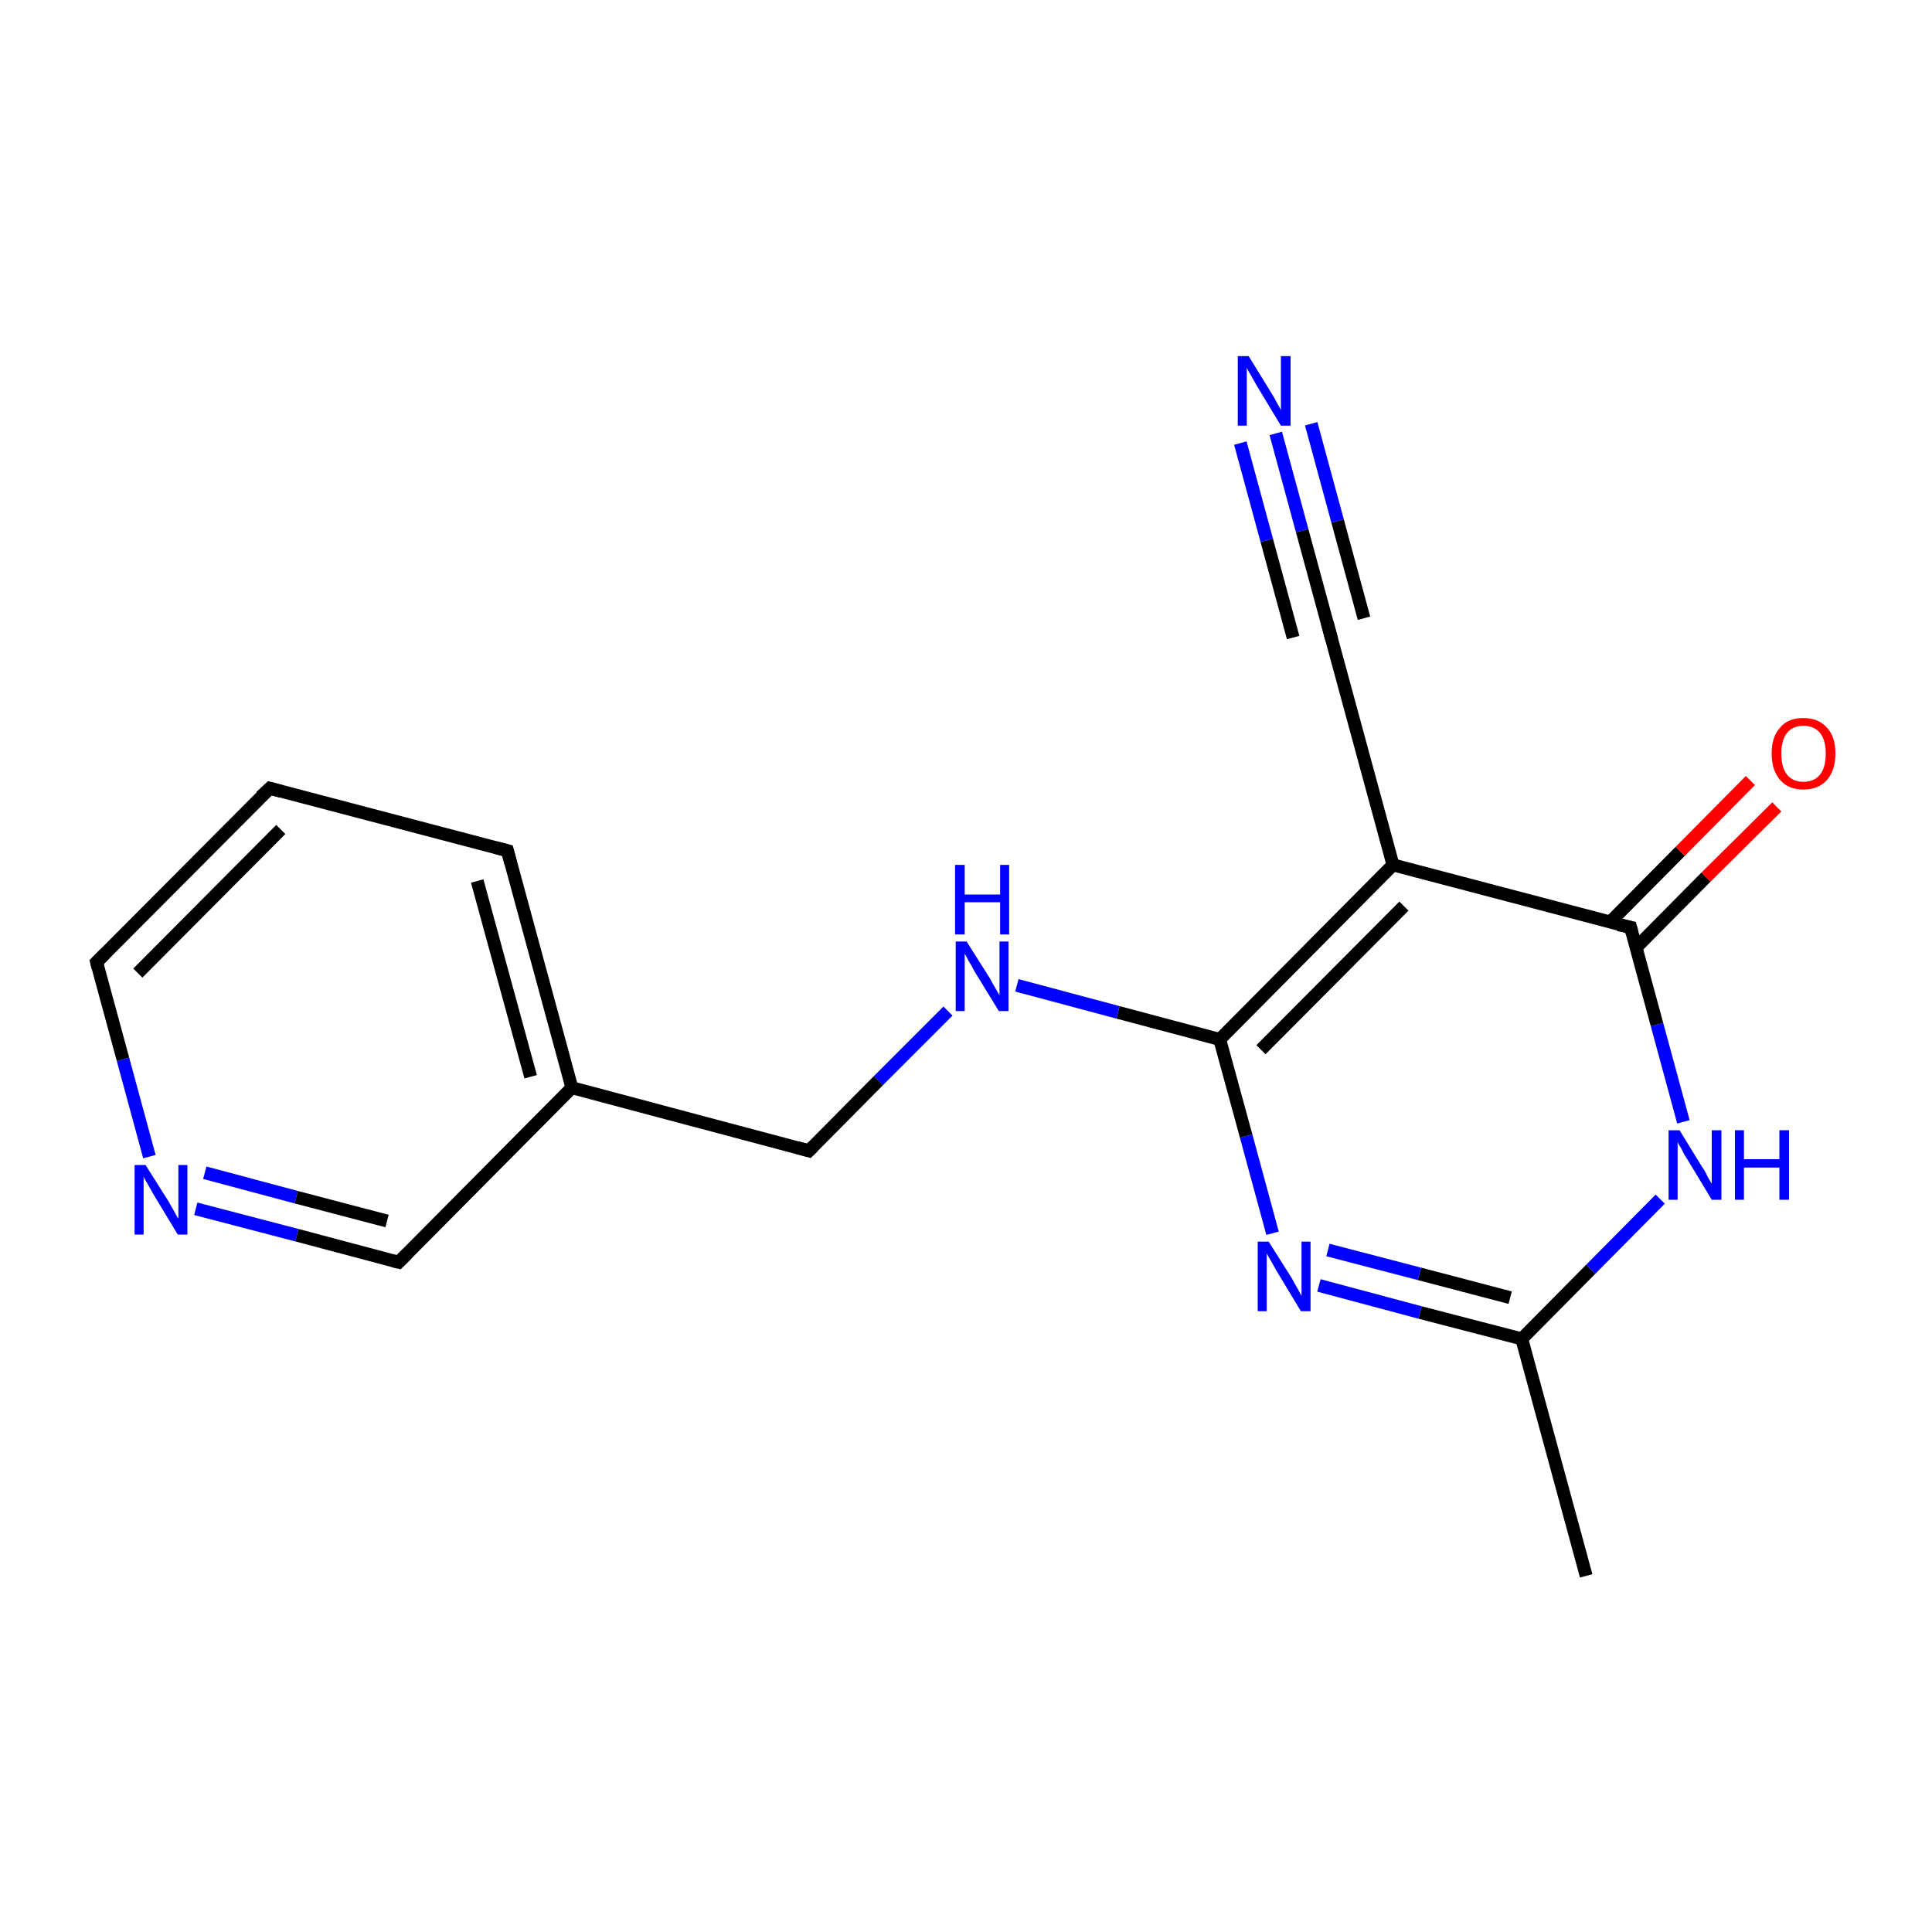 <?xml version='1.0' encoding='iso-8859-1'?>
<svg version='1.1' baseProfile='full'
              xmlns='http://www.w3.org/2000/svg'
                      xmlns:rdkit='http://www.rdkit.org/xml'
                      xmlns:xlink='http://www.w3.org/1999/xlink'
                  xml:space='preserve'
width='300px' height='300px' viewBox='0 0 300 300'>
<!-- END OF HEADER -->
<rect style='opacity:1.0;fill:#FFFFFF;stroke:none' width='300.0' height='300.0' x='0.0' y='0.0'> </rect>
<path class='bond-0 atom-0 atom-1' d='M 246.3,244.7 L 236.3,207.9' style='fill:none;fill-rule:evenodd;stroke:#000000;stroke-width:2.0px;stroke-linecap:butt;stroke-linejoin:miter;stroke-opacity:1' />
<path class='bond-1 atom-1 atom-2' d='M 236.3,207.9 L 220.5,203.8' style='fill:none;fill-rule:evenodd;stroke:#000000;stroke-width:2.0px;stroke-linecap:butt;stroke-linejoin:miter;stroke-opacity:1' />
<path class='bond-1 atom-1 atom-2' d='M 220.5,203.8 L 204.8,199.6' style='fill:none;fill-rule:evenodd;stroke:#0000FF;stroke-width:2.0px;stroke-linecap:butt;stroke-linejoin:miter;stroke-opacity:1' />
<path class='bond-1 atom-1 atom-2' d='M 234.5,201.5 L 220.4,197.8' style='fill:none;fill-rule:evenodd;stroke:#000000;stroke-width:2.0px;stroke-linecap:butt;stroke-linejoin:miter;stroke-opacity:1' />
<path class='bond-1 atom-1 atom-2' d='M 220.4,197.8 L 206.2,194.1' style='fill:none;fill-rule:evenodd;stroke:#0000FF;stroke-width:2.0px;stroke-linecap:butt;stroke-linejoin:miter;stroke-opacity:1' />
<path class='bond-2 atom-2 atom-3' d='M 197.6,191.5 L 193.5,176.4' style='fill:none;fill-rule:evenodd;stroke:#0000FF;stroke-width:2.0px;stroke-linecap:butt;stroke-linejoin:miter;stroke-opacity:1' />
<path class='bond-2 atom-2 atom-3' d='M 193.5,176.4 L 189.4,161.4' style='fill:none;fill-rule:evenodd;stroke:#000000;stroke-width:2.0px;stroke-linecap:butt;stroke-linejoin:miter;stroke-opacity:1' />
<path class='bond-3 atom-3 atom-4' d='M 189.4,161.4 L 173.6,157.2' style='fill:none;fill-rule:evenodd;stroke:#000000;stroke-width:2.0px;stroke-linecap:butt;stroke-linejoin:miter;stroke-opacity:1' />
<path class='bond-3 atom-3 atom-4' d='M 173.6,157.2 L 157.9,153.0' style='fill:none;fill-rule:evenodd;stroke:#0000FF;stroke-width:2.0px;stroke-linecap:butt;stroke-linejoin:miter;stroke-opacity:1' />
<path class='bond-4 atom-4 atom-5' d='M 147.2,157.0 L 136.4,167.8' style='fill:none;fill-rule:evenodd;stroke:#0000FF;stroke-width:2.0px;stroke-linecap:butt;stroke-linejoin:miter;stroke-opacity:1' />
<path class='bond-4 atom-4 atom-5' d='M 136.4,167.8 L 125.6,178.7' style='fill:none;fill-rule:evenodd;stroke:#000000;stroke-width:2.0px;stroke-linecap:butt;stroke-linejoin:miter;stroke-opacity:1' />
<path class='bond-5 atom-5 atom-6' d='M 125.6,178.7 L 88.8,168.9' style='fill:none;fill-rule:evenodd;stroke:#000000;stroke-width:2.0px;stroke-linecap:butt;stroke-linejoin:miter;stroke-opacity:1' />
<path class='bond-6 atom-6 atom-7' d='M 88.8,168.9 L 78.8,132.1' style='fill:none;fill-rule:evenodd;stroke:#000000;stroke-width:2.0px;stroke-linecap:butt;stroke-linejoin:miter;stroke-opacity:1' />
<path class='bond-6 atom-6 atom-7' d='M 82.4,167.2 L 74.1,136.8' style='fill:none;fill-rule:evenodd;stroke:#000000;stroke-width:2.0px;stroke-linecap:butt;stroke-linejoin:miter;stroke-opacity:1' />
<path class='bond-7 atom-7 atom-8' d='M 78.8,132.1 L 41.9,122.4' style='fill:none;fill-rule:evenodd;stroke:#000000;stroke-width:2.0px;stroke-linecap:butt;stroke-linejoin:miter;stroke-opacity:1' />
<path class='bond-8 atom-8 atom-9' d='M 41.9,122.4 L 15.0,149.4' style='fill:none;fill-rule:evenodd;stroke:#000000;stroke-width:2.0px;stroke-linecap:butt;stroke-linejoin:miter;stroke-opacity:1' />
<path class='bond-8 atom-8 atom-9' d='M 43.6,128.8 L 21.4,151.1' style='fill:none;fill-rule:evenodd;stroke:#000000;stroke-width:2.0px;stroke-linecap:butt;stroke-linejoin:miter;stroke-opacity:1' />
<path class='bond-9 atom-9 atom-10' d='M 15.0,149.4 L 19.1,164.5' style='fill:none;fill-rule:evenodd;stroke:#000000;stroke-width:2.0px;stroke-linecap:butt;stroke-linejoin:miter;stroke-opacity:1' />
<path class='bond-9 atom-9 atom-10' d='M 19.1,164.5 L 23.2,179.6' style='fill:none;fill-rule:evenodd;stroke:#0000FF;stroke-width:2.0px;stroke-linecap:butt;stroke-linejoin:miter;stroke-opacity:1' />
<path class='bond-10 atom-10 atom-11' d='M 30.4,187.7 L 46.1,191.8' style='fill:none;fill-rule:evenodd;stroke:#0000FF;stroke-width:2.0px;stroke-linecap:butt;stroke-linejoin:miter;stroke-opacity:1' />
<path class='bond-10 atom-10 atom-11' d='M 46.1,191.8 L 61.9,196.0' style='fill:none;fill-rule:evenodd;stroke:#000000;stroke-width:2.0px;stroke-linecap:butt;stroke-linejoin:miter;stroke-opacity:1' />
<path class='bond-10 atom-10 atom-11' d='M 31.8,182.1 L 46.0,185.9' style='fill:none;fill-rule:evenodd;stroke:#0000FF;stroke-width:2.0px;stroke-linecap:butt;stroke-linejoin:miter;stroke-opacity:1' />
<path class='bond-10 atom-10 atom-11' d='M 46.0,185.9 L 60.1,189.6' style='fill:none;fill-rule:evenodd;stroke:#000000;stroke-width:2.0px;stroke-linecap:butt;stroke-linejoin:miter;stroke-opacity:1' />
<path class='bond-11 atom-3 atom-12' d='M 189.4,161.4 L 216.3,134.3' style='fill:none;fill-rule:evenodd;stroke:#000000;stroke-width:2.0px;stroke-linecap:butt;stroke-linejoin:miter;stroke-opacity:1' />
<path class='bond-11 atom-3 atom-12' d='M 195.8,163.0 L 218.0,140.7' style='fill:none;fill-rule:evenodd;stroke:#000000;stroke-width:2.0px;stroke-linecap:butt;stroke-linejoin:miter;stroke-opacity:1' />
<path class='bond-12 atom-12 atom-13' d='M 216.3,134.3 L 206.3,97.5' style='fill:none;fill-rule:evenodd;stroke:#000000;stroke-width:2.0px;stroke-linecap:butt;stroke-linejoin:miter;stroke-opacity:1' />
<path class='bond-13 atom-13 atom-14' d='M 206.3,97.5 L 202.2,82.4' style='fill:none;fill-rule:evenodd;stroke:#000000;stroke-width:2.0px;stroke-linecap:butt;stroke-linejoin:miter;stroke-opacity:1' />
<path class='bond-13 atom-13 atom-14' d='M 202.2,82.4 L 198.1,67.3' style='fill:none;fill-rule:evenodd;stroke:#0000FF;stroke-width:2.0px;stroke-linecap:butt;stroke-linejoin:miter;stroke-opacity:1' />
<path class='bond-13 atom-13 atom-14' d='M 200.8,99.0 L 196.7,83.9' style='fill:none;fill-rule:evenodd;stroke:#000000;stroke-width:2.0px;stroke-linecap:butt;stroke-linejoin:miter;stroke-opacity:1' />
<path class='bond-13 atom-13 atom-14' d='M 196.7,83.9 L 192.6,68.8' style='fill:none;fill-rule:evenodd;stroke:#0000FF;stroke-width:2.0px;stroke-linecap:butt;stroke-linejoin:miter;stroke-opacity:1' />
<path class='bond-13 atom-13 atom-14' d='M 211.8,96.0 L 207.7,80.9' style='fill:none;fill-rule:evenodd;stroke:#000000;stroke-width:2.0px;stroke-linecap:butt;stroke-linejoin:miter;stroke-opacity:1' />
<path class='bond-13 atom-13 atom-14' d='M 207.7,80.9 L 203.6,65.8' style='fill:none;fill-rule:evenodd;stroke:#0000FF;stroke-width:2.0px;stroke-linecap:butt;stroke-linejoin:miter;stroke-opacity:1' />
<path class='bond-14 atom-12 atom-15' d='M 216.3,134.3 L 253.2,144.0' style='fill:none;fill-rule:evenodd;stroke:#000000;stroke-width:2.0px;stroke-linecap:butt;stroke-linejoin:miter;stroke-opacity:1' />
<path class='bond-15 atom-15 atom-16' d='M 254.0,147.2 L 264.9,136.2' style='fill:none;fill-rule:evenodd;stroke:#000000;stroke-width:2.0px;stroke-linecap:butt;stroke-linejoin:miter;stroke-opacity:1' />
<path class='bond-15 atom-15 atom-16' d='M 264.9,136.2 L 275.9,125.3' style='fill:none;fill-rule:evenodd;stroke:#FF0000;stroke-width:2.0px;stroke-linecap:butt;stroke-linejoin:miter;stroke-opacity:1' />
<path class='bond-15 atom-15 atom-16' d='M 250.0,143.2 L 260.9,132.2' style='fill:none;fill-rule:evenodd;stroke:#000000;stroke-width:2.0px;stroke-linecap:butt;stroke-linejoin:miter;stroke-opacity:1' />
<path class='bond-15 atom-15 atom-16' d='M 260.9,132.2 L 271.8,121.2' style='fill:none;fill-rule:evenodd;stroke:#FF0000;stroke-width:2.0px;stroke-linecap:butt;stroke-linejoin:miter;stroke-opacity:1' />
<path class='bond-16 atom-15 atom-17' d='M 253.2,144.0 L 257.3,159.1' style='fill:none;fill-rule:evenodd;stroke:#000000;stroke-width:2.0px;stroke-linecap:butt;stroke-linejoin:miter;stroke-opacity:1' />
<path class='bond-16 atom-15 atom-17' d='M 257.3,159.1 L 261.4,174.2' style='fill:none;fill-rule:evenodd;stroke:#0000FF;stroke-width:2.0px;stroke-linecap:butt;stroke-linejoin:miter;stroke-opacity:1' />
<path class='bond-17 atom-17 atom-1' d='M 257.8,186.2 L 247.0,197.1' style='fill:none;fill-rule:evenodd;stroke:#0000FF;stroke-width:2.0px;stroke-linecap:butt;stroke-linejoin:miter;stroke-opacity:1' />
<path class='bond-17 atom-17 atom-1' d='M 247.0,197.1 L 236.3,207.9' style='fill:none;fill-rule:evenodd;stroke:#000000;stroke-width:2.0px;stroke-linecap:butt;stroke-linejoin:miter;stroke-opacity:1' />
<path class='bond-18 atom-11 atom-6' d='M 61.9,196.0 L 88.8,168.9' style='fill:none;fill-rule:evenodd;stroke:#000000;stroke-width:2.0px;stroke-linecap:butt;stroke-linejoin:miter;stroke-opacity:1' />
<path d='M 126.2,178.1 L 125.6,178.7 L 123.8,178.2' style='fill:none;stroke:#000000;stroke-width:2.0px;stroke-linecap:butt;stroke-linejoin:miter;stroke-miterlimit:10;stroke-opacity:1;' />
<path d='M 79.3,134.0 L 78.8,132.1 L 76.9,131.6' style='fill:none;stroke:#000000;stroke-width:2.0px;stroke-linecap:butt;stroke-linejoin:miter;stroke-miterlimit:10;stroke-opacity:1;' />
<path d='M 43.7,122.9 L 41.9,122.4 L 40.5,123.7' style='fill:none;stroke:#000000;stroke-width:2.0px;stroke-linecap:butt;stroke-linejoin:miter;stroke-miterlimit:10;stroke-opacity:1;' />
<path d='M 16.3,148.1 L 15.0,149.4 L 15.2,150.2' style='fill:none;stroke:#000000;stroke-width:2.0px;stroke-linecap:butt;stroke-linejoin:miter;stroke-miterlimit:10;stroke-opacity:1;' />
<path d='M 61.1,195.8 L 61.9,196.0 L 63.2,194.7' style='fill:none;stroke:#000000;stroke-width:2.0px;stroke-linecap:butt;stroke-linejoin:miter;stroke-miterlimit:10;stroke-opacity:1;' />
<path d='M 206.8,99.3 L 206.3,97.5 L 206.1,96.7' style='fill:none;stroke:#000000;stroke-width:2.0px;stroke-linecap:butt;stroke-linejoin:miter;stroke-miterlimit:10;stroke-opacity:1;' />
<path d='M 251.3,143.6 L 253.2,144.0 L 253.4,144.8' style='fill:none;stroke:#000000;stroke-width:2.0px;stroke-linecap:butt;stroke-linejoin:miter;stroke-miterlimit:10;stroke-opacity:1;' />
<path class='atom-2' d='M 197.0 192.8
L 200.6 198.5
Q 200.9 199.1, 201.5 200.1
Q 202.0 201.1, 202.1 201.2
L 202.1 192.8
L 203.5 192.8
L 203.5 203.6
L 202.0 203.6
L 198.2 197.3
Q 197.8 196.6, 197.3 195.7
Q 196.8 194.9, 196.7 194.6
L 196.7 203.6
L 195.3 203.6
L 195.3 192.8
L 197.0 192.8
' fill='#0000FF'/>
<path class='atom-4' d='M 150.1 146.2
L 153.7 151.9
Q 154.0 152.5, 154.6 153.5
Q 155.2 154.5, 155.2 154.6
L 155.2 146.2
L 156.6 146.2
L 156.6 157.0
L 155.1 157.0
L 151.3 150.8
Q 150.9 150.0, 150.4 149.2
Q 150.0 148.4, 149.8 148.1
L 149.8 157.0
L 148.4 157.0
L 148.4 146.2
L 150.1 146.2
' fill='#0000FF'/>
<path class='atom-4' d='M 148.3 134.3
L 149.8 134.3
L 149.8 138.9
L 155.3 138.9
L 155.3 134.3
L 156.7 134.3
L 156.7 145.1
L 155.3 145.1
L 155.3 140.1
L 149.8 140.1
L 149.8 145.1
L 148.3 145.1
L 148.3 134.3
' fill='#0000FF'/>
<path class='atom-10' d='M 22.6 180.9
L 26.2 186.6
Q 26.5 187.1, 27.1 188.2
Q 27.6 189.2, 27.7 189.2
L 27.7 180.9
L 29.1 180.9
L 29.1 191.7
L 27.6 191.7
L 23.8 185.4
Q 23.4 184.7, 22.9 183.8
Q 22.4 183.0, 22.3 182.7
L 22.3 191.7
L 20.9 191.7
L 20.9 180.9
L 22.6 180.9
' fill='#0000FF'/>
<path class='atom-14' d='M 193.9 55.3
L 197.4 61.0
Q 197.8 61.6, 198.3 62.6
Q 198.9 63.6, 198.9 63.7
L 198.9 55.3
L 200.4 55.3
L 200.4 66.1
L 198.9 66.1
L 195.1 59.8
Q 194.7 59.1, 194.2 58.2
Q 193.7 57.4, 193.6 57.1
L 193.6 66.1
L 192.2 66.1
L 192.2 55.3
L 193.9 55.3
' fill='#0000FF'/>
<path class='atom-16' d='M 275.1 117.0
Q 275.1 114.4, 276.4 113.0
Q 277.6 111.5, 280.0 111.5
Q 282.4 111.5, 283.7 113.0
Q 285.0 114.4, 285.0 117.0
Q 285.0 119.6, 283.7 121.1
Q 282.4 122.6, 280.0 122.6
Q 277.7 122.6, 276.4 121.1
Q 275.1 119.6, 275.1 117.0
M 280.0 121.4
Q 281.7 121.4, 282.6 120.3
Q 283.5 119.2, 283.5 117.0
Q 283.5 114.9, 282.6 113.8
Q 281.7 112.7, 280.0 112.7
Q 278.4 112.7, 277.5 113.8
Q 276.6 114.9, 276.6 117.0
Q 276.6 119.2, 277.5 120.3
Q 278.4 121.4, 280.0 121.4
' fill='#FF0000'/>
<path class='atom-17' d='M 260.8 175.5
L 264.3 181.2
Q 264.7 181.7, 265.2 182.8
Q 265.8 183.8, 265.8 183.8
L 265.8 175.5
L 267.3 175.5
L 267.3 186.3
L 265.8 186.3
L 262.0 180.0
Q 261.5 179.3, 261.1 178.4
Q 260.6 177.6, 260.5 177.3
L 260.5 186.3
L 259.1 186.3
L 259.1 175.5
L 260.8 175.5
' fill='#0000FF'/>
<path class='atom-17' d='M 269.4 175.5
L 270.8 175.5
L 270.8 180.0
L 276.3 180.0
L 276.3 175.5
L 277.8 175.5
L 277.8 186.3
L 276.3 186.3
L 276.3 181.3
L 270.8 181.3
L 270.8 186.3
L 269.4 186.3
L 269.4 175.5
' fill='#0000FF'/>
</svg>
